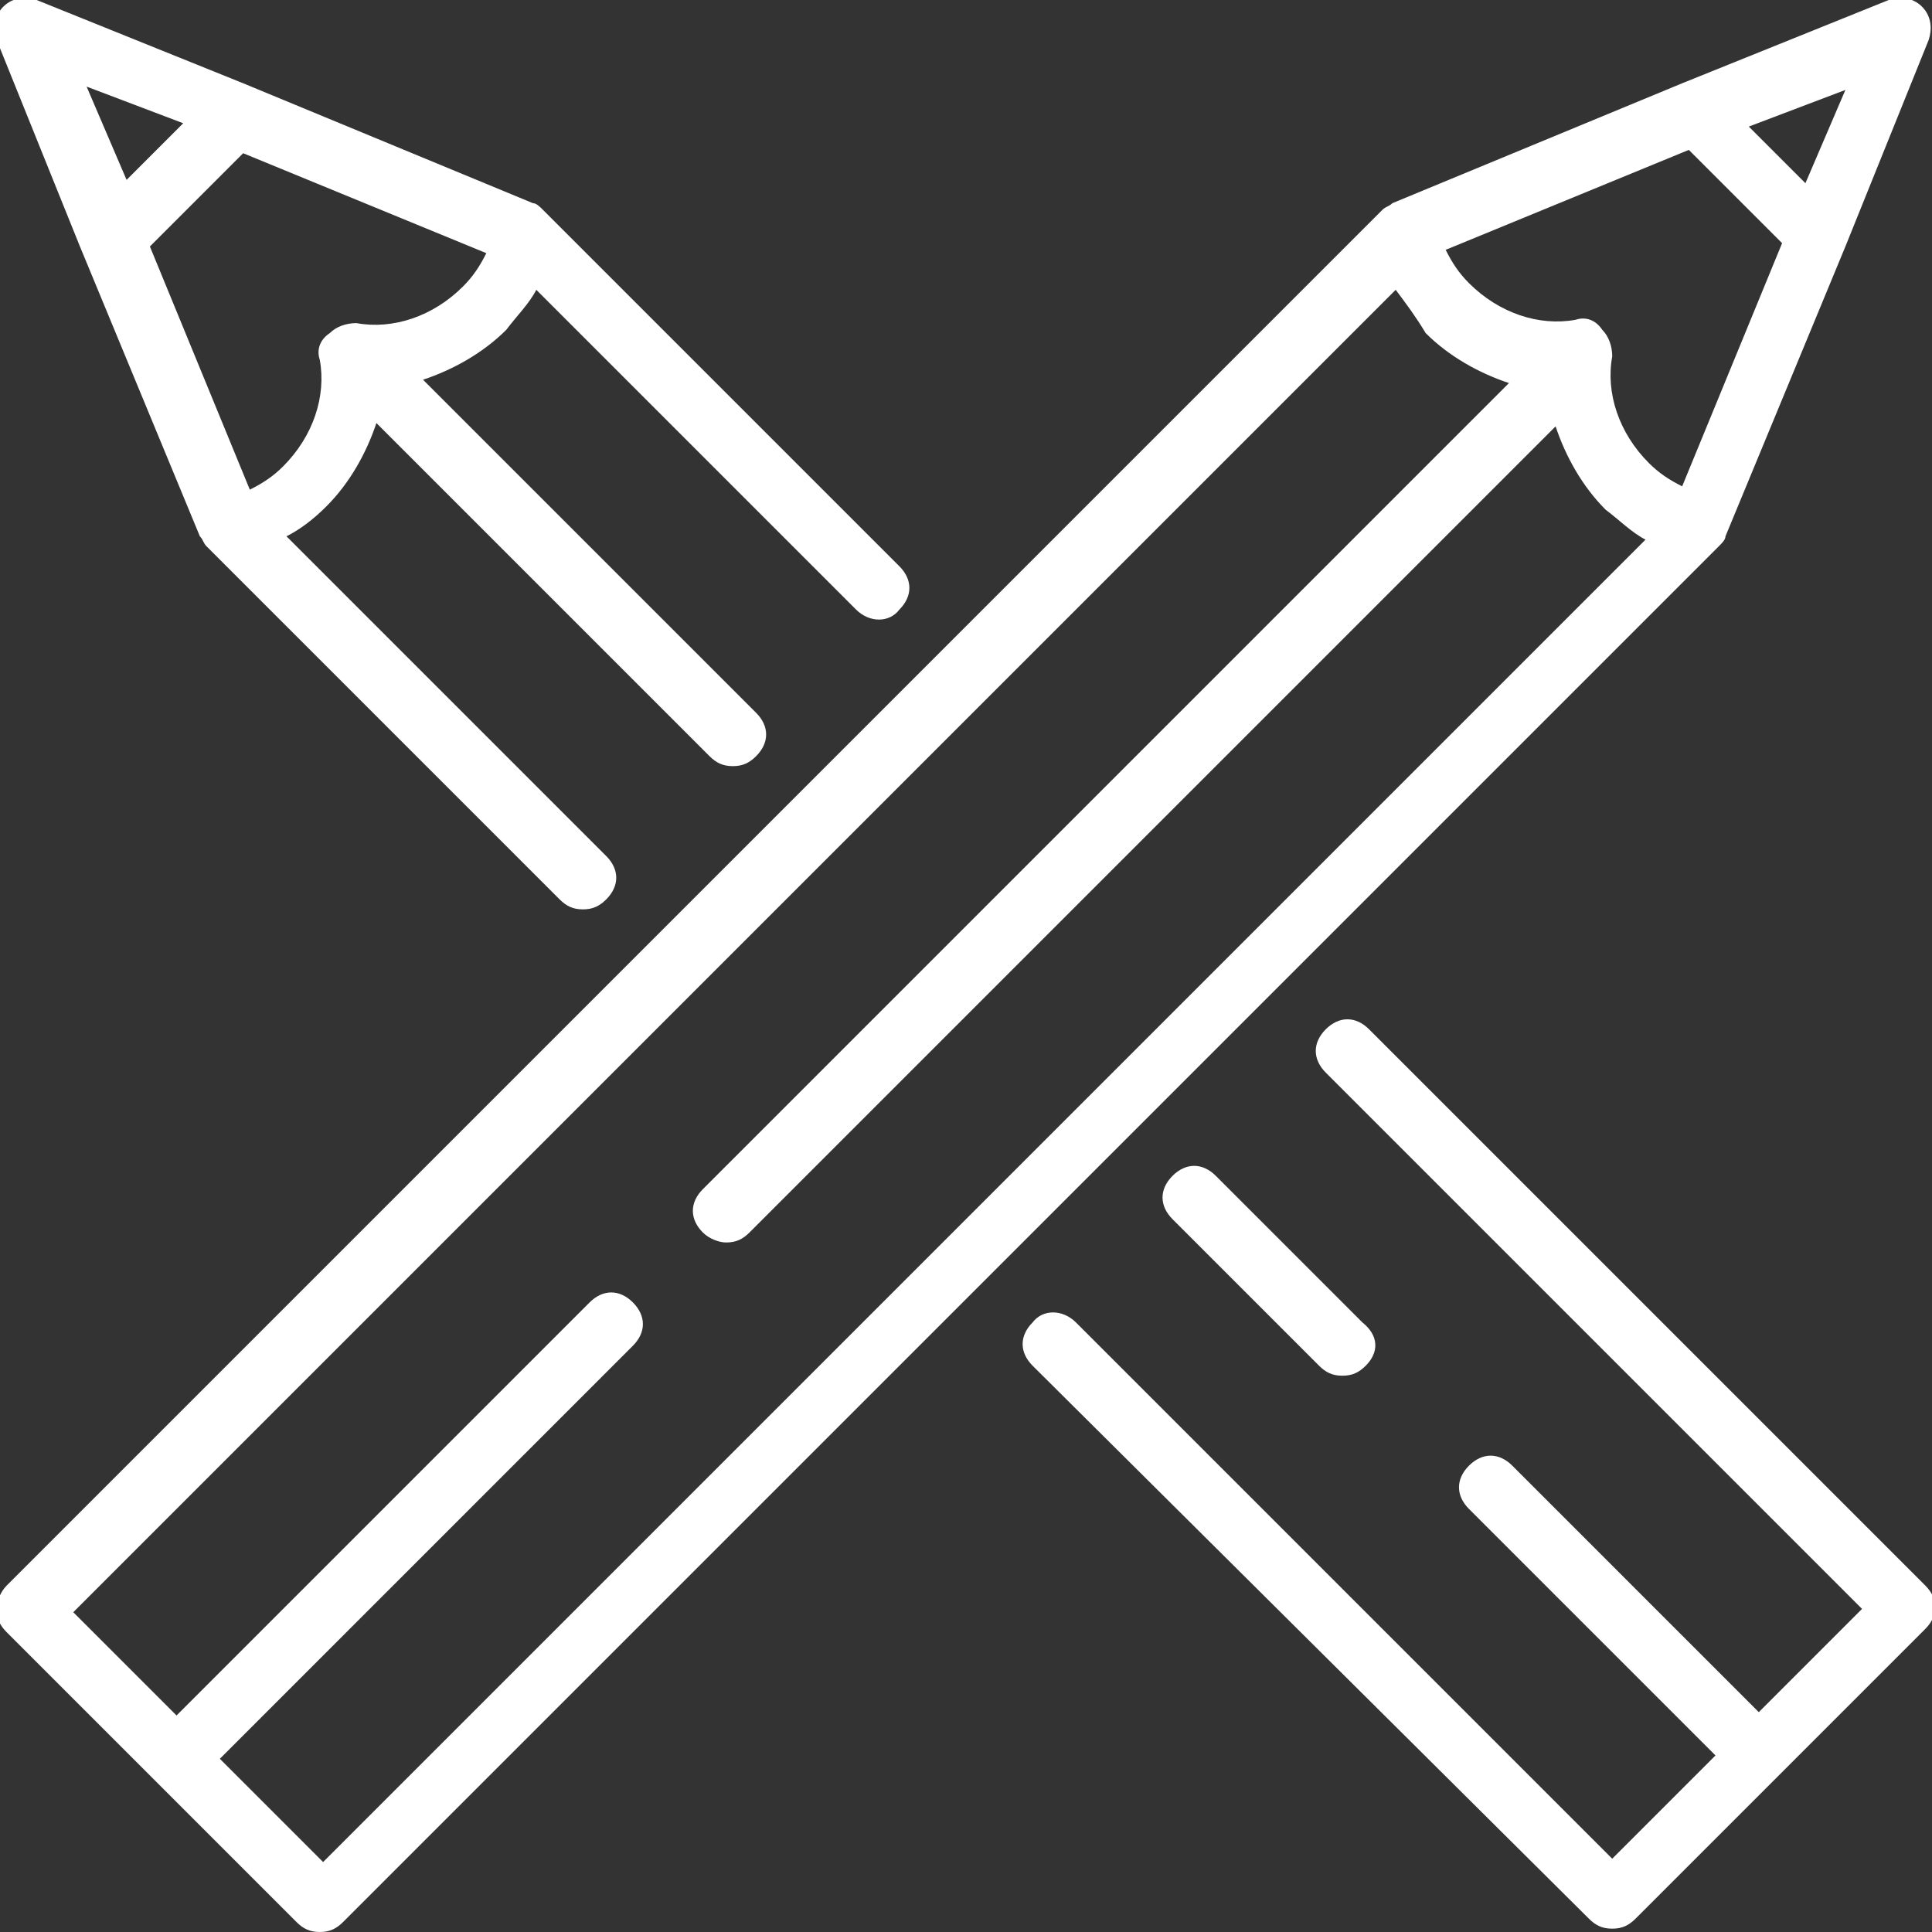 <?xml version="1.0" encoding="utf-8"?>
<!-- Generator: Adobe Illustrator 19.0.0, SVG Export Plug-In . SVG Version: 6.00 Build 0)  -->
<svg version="1.1" id="Layer_1" xmlns="http://www.w3.org/2000/svg" xmlns:xlink="http://www.w3.org/1999/xlink" x="0px" y="0px"
	 width="58px" height="58px" viewBox="-276 368 58 58" style="enable-background:new -276 368 58 58;" xml:space="preserve">
<rect x="-276" y="368" width="58" height="58" fill="#333333" stroke="none"/>
<path style="fill:#FFFFFF;" d="M-220.6,375.4C-220.6,375.5-220.6,375.5-220.6,375.4l-3.6,8.7c0,0.1-0.1,0.2-0.2,0.3c0,0,0,0,0,0
	c0,0,0,0,0,0l-41.3,41.3c-0.2,0.2-0.4,0.3-0.7,0.3s-0.5-0.1-0.7-0.3l-8.7-8.7c-0.2-0.2-0.3-0.4-0.3-0.7c0-0.2,0.1-0.5,0.3-0.7
	l41.3-41.3c0,0,0,0,0,0c0,0,0,0,0,0c0.1-0.1,0.2-0.1,0.3-0.2l8.7-3.6c0,0,0,0,0,0l6.2-2.5c0.3-0.1,0.7-0.1,1,0.2
	c0.3,0.3,0.3,0.7,0.2,1L-220.6,375.4z M-234.1,376.7l-39.7,39.7l3.1,3.1l12.4-12.4c0.4-0.4,0.9-0.4,1.3,0c0.4,0.4,0.4,0.9,0,1.3
	l-12.4,12.4l3.1,3.1l39.7-39.7c-0.4-0.2-0.8-0.6-1.2-0.9c-0.7-0.7-1.2-1.6-1.5-2.5l-24.2,24.2c-0.2,0.2-0.4,0.3-0.7,0.3
	c-0.2,0-0.5-0.1-0.7-0.3c-0.4-0.4-0.4-0.9,0-1.3l24.2-24.2c-0.9-0.3-1.8-0.8-2.5-1.5C-233.5,377.5-233.8,377.1-234.1,376.7z
	 M-232.6,375.5c0.2,0.4,0.4,0.7,0.7,1c0.9,0.9,2.1,1.3,3.2,1.1c0.3-0.1,0.6,0,0.8,0.3c0.2,0.2,0.3,0.5,0.3,0.8
	c-0.2,1.1,0.2,2.3,1.1,3.2c0.3,0.3,0.6,0.5,1,0.7l3-7.3l-2.8-2.8L-232.6,375.5z M-223.5,371.8l1.7,1.7l1.2-2.8L-223.5,371.8z
	 M-250.3,386.3l-9.6-9.6c-0.2,0.4-0.6,0.8-0.9,1.2c-0.7,0.7-1.6,1.2-2.5,1.5l10,10c0.4,0.4,0.4,0.9,0,1.3c-0.2,0.2-0.4,0.3-0.7,0.3
	s-0.5-0.1-0.7-0.3l-10-10c-0.3,0.9-0.8,1.8-1.5,2.5c-0.4,0.4-0.8,0.7-1.2,0.9l9.6,9.6c0.4,0.4,0.4,0.9,0,1.3
	c-0.2,0.2-0.4,0.3-0.7,0.3s-0.5-0.1-0.7-0.3l-10.6-10.6c0,0,0,0,0,0c0,0,0,0,0,0c-0.1-0.1-0.1-0.2-0.2-0.3l-3.6-8.7c0,0,0,0,0,0
	l-2.5-6.2c-0.1-0.3-0.1-0.7,0.2-1c0.3-0.3,0.7-0.3,1-0.2l6.2,2.5c0,0,0,0,0,0l8.7,3.6c0.1,0,0.2,0.1,0.3,0.2c0,0,0,0,0,0
	c0,0,0,0,0,0L-249,385c0.4,0.4,0.4,0.9,0,1.3C-249.3,386.7-249.9,386.7-250.3,386.3z M-273.4,370.6l1.2,2.8l1.7-1.7L-273.4,370.6z
	 M-268.7,372.6l-2.8,2.8l3,7.3c0.4-0.2,0.7-0.4,1-0.7c0.9-0.9,1.3-2.1,1.1-3.2c-0.1-0.3,0-0.6,0.3-0.8c0.2-0.2,0.5-0.3,0.8-0.3
	c1.1,0.2,2.3-0.2,3.2-1.1c0.3-0.3,0.5-0.6,0.7-1L-268.7,372.6z M-235,409c-0.2,0.2-0.4,0.3-0.7,0.3s-0.5-0.1-0.7-0.3l-4.4-4.4
	c-0.4-0.4-0.4-0.9,0-1.3c0.4-0.4,0.9-0.4,1.3,0l4.4,4.4C-234.6,408.1-234.6,408.6-235,409z M-243.7,407.7l16.1,16.1l3.1-3.1
	l-7.4-7.4c-0.4-0.4-0.4-0.9,0-1.3c0.4-0.4,0.9-0.4,1.3,0l7.4,7.4l3.1-3.1l-16.1-16.1c-0.4-0.4-0.4-0.9,0-1.3c0.4-0.4,0.9-0.4,1.3,0
	l16.7,16.7c0.4,0.4,0.4,0.9,0,1.3l-8.7,8.7c-0.2,0.2-0.4,0.3-0.7,0.3s-0.5-0.1-0.7-0.3L-245,409c-0.4-0.4-0.4-0.9,0-1.3
	C-244.7,407.3-244.1,407.3-243.7,407.7z"/>
</svg>
